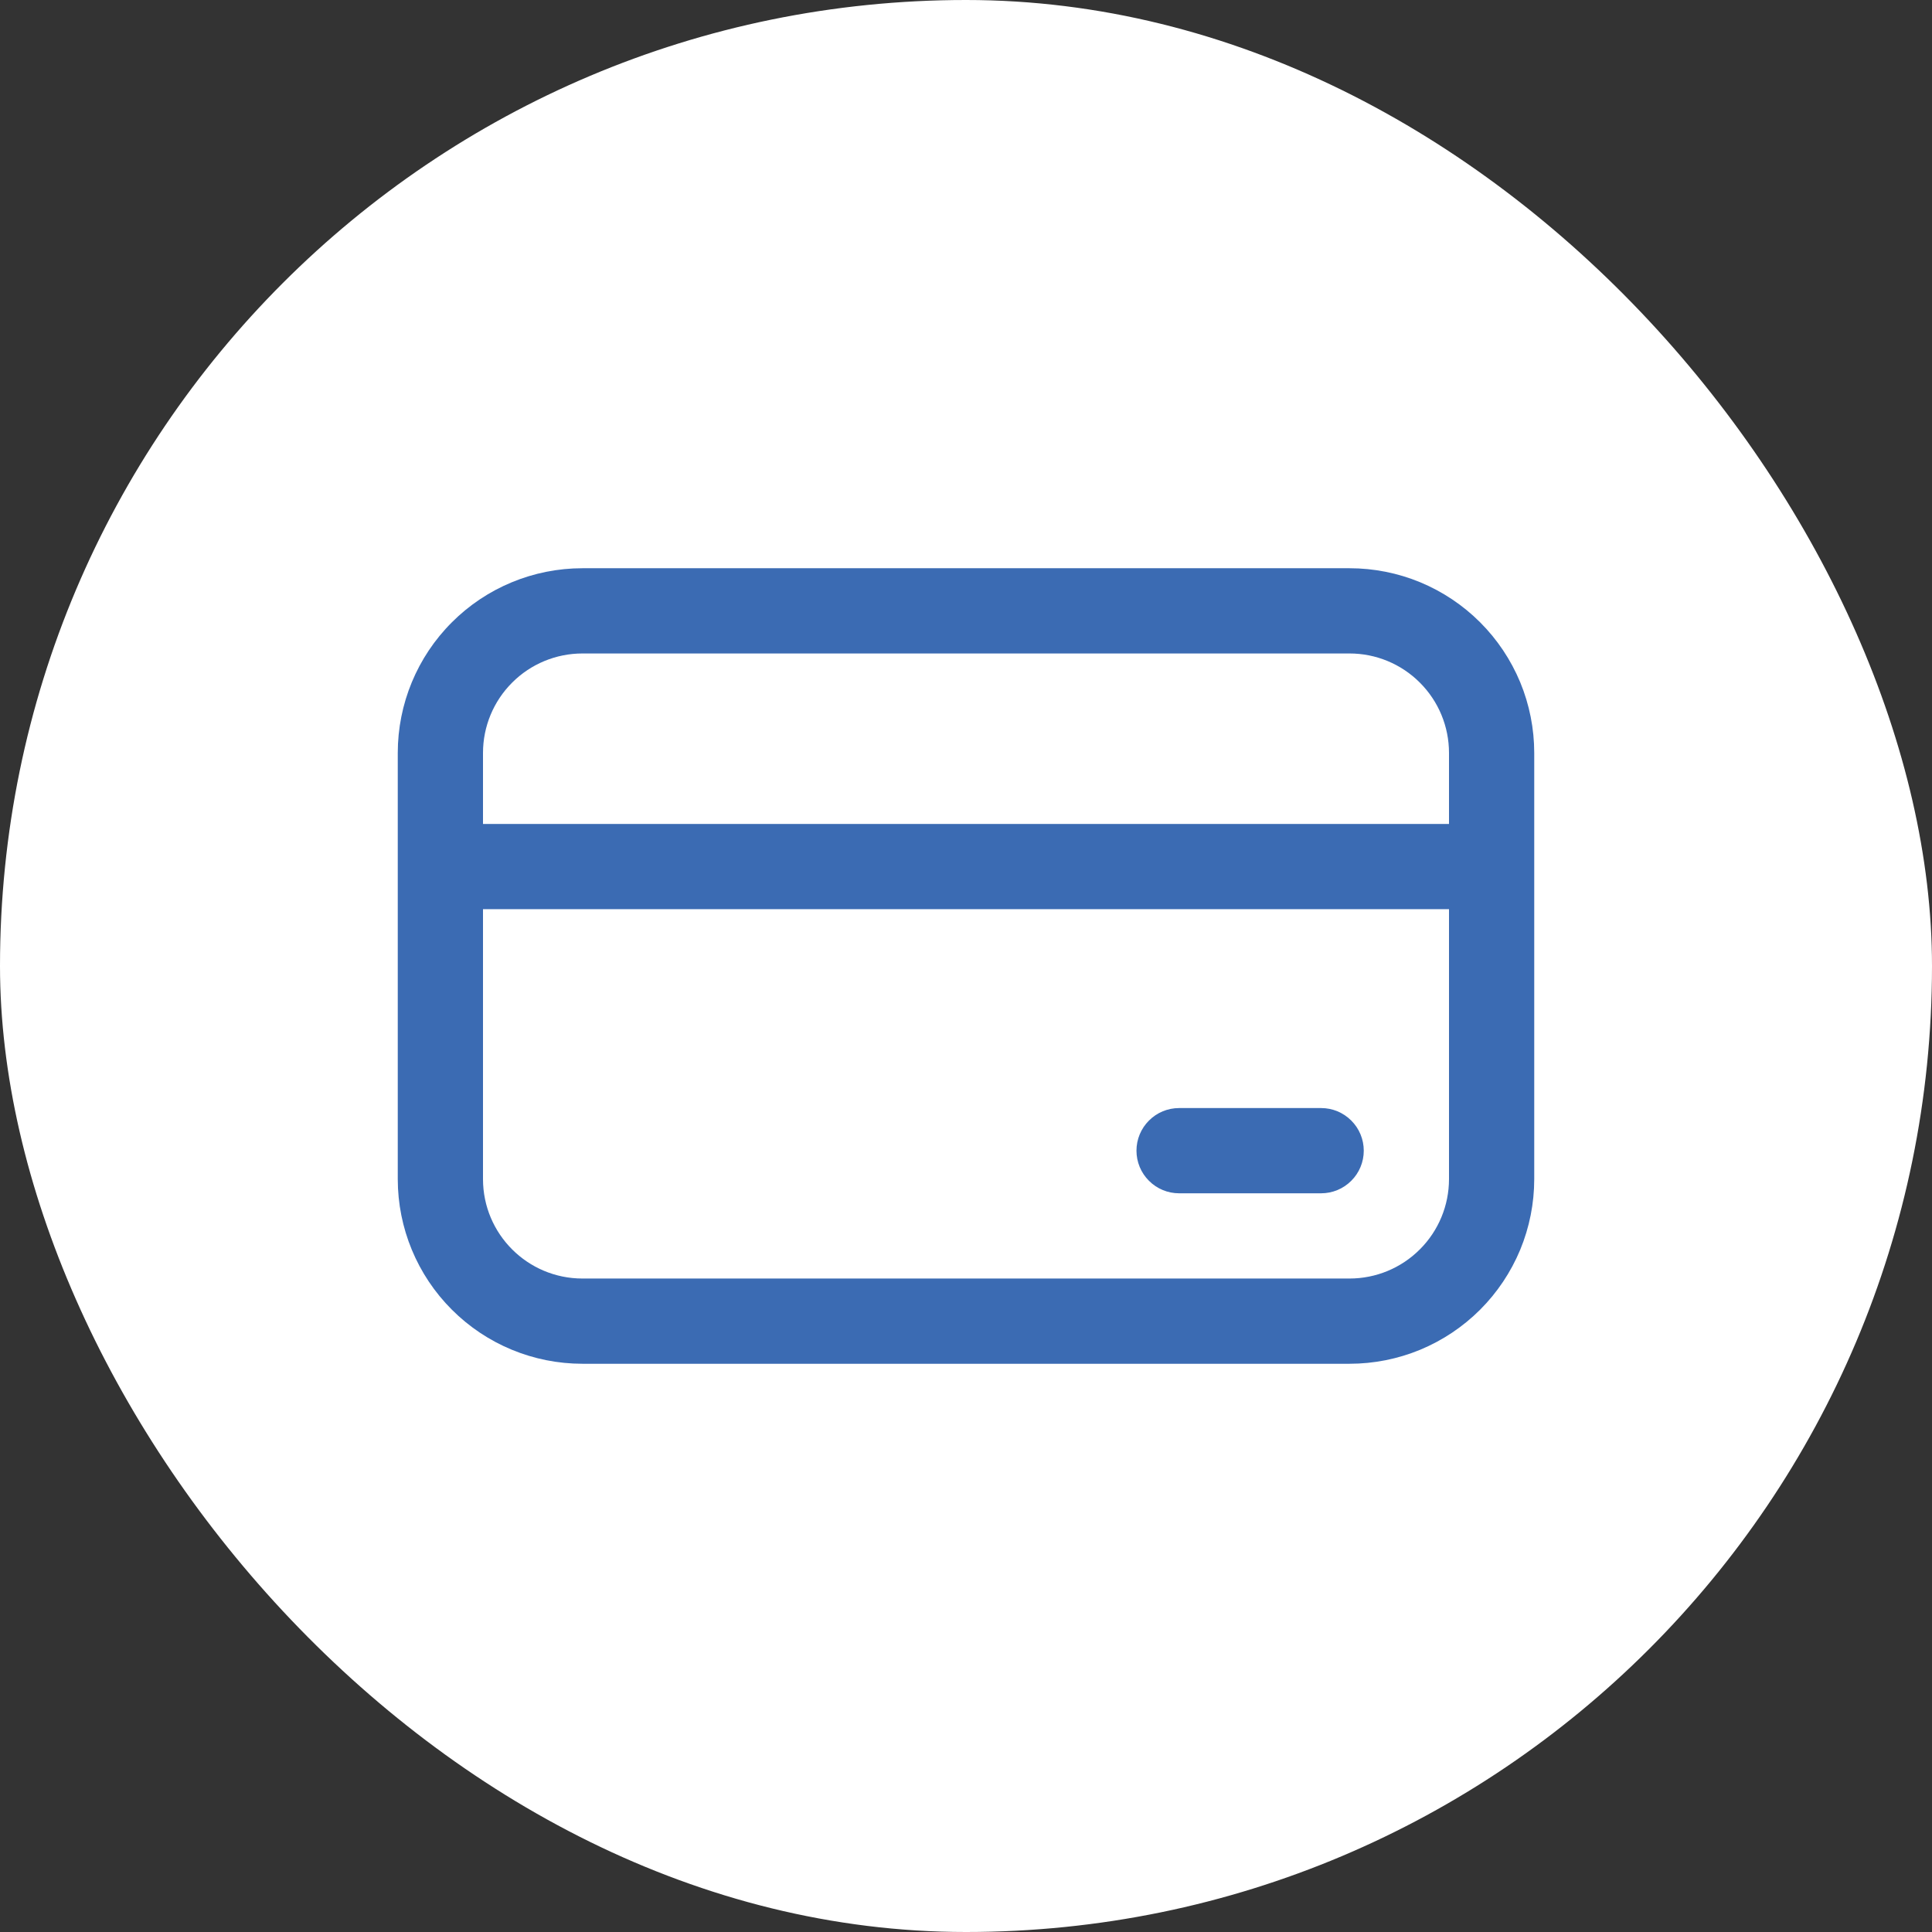 <svg width="34" height="34" viewBox="0 0 34 34" fill="none" xmlns="http://www.w3.org/2000/svg">
<rect x="0" y="0" width="34" height="34" fill="#333333" stroke="none"/>
<rect width="34" height="34" rx="17" fill="white"/>
<path d="M20.75 19.5C20.551 19.5 20.36 19.579 20.22 19.72C20.079 19.86 20 20.051 20 20.25C20 20.449 20.079 20.64 20.22 20.78C20.36 20.921 20.551 21 20.75 21H23.25C23.449 21 23.64 20.921 23.78 20.78C23.921 20.64 24 20.449 24 20.25C24 20.051 23.921 19.86 23.78 19.72C23.64 19.579 23.449 19.5 23.25 19.5H20.75ZM7 13.25C7 12.388 7.342 11.561 7.952 10.952C8.561 10.342 9.388 10 10.25 10H23.75C24.177 10 24.599 10.084 24.994 10.247C25.388 10.411 25.746 10.65 26.048 10.952C26.35 11.254 26.589 11.612 26.753 12.006C26.916 12.401 27 12.823 27 13.25V20.75C27 21.177 26.916 21.599 26.753 21.994C26.589 22.388 26.35 22.746 26.048 23.048C25.746 23.35 25.388 23.589 24.994 23.753C24.599 23.916 24.177 24 23.75 24H10.25C9.388 24 8.561 23.658 7.952 23.048C7.342 22.439 7 21.612 7 20.75V13.25ZM25.5 14.5V13.25C25.5 12.786 25.316 12.341 24.987 12.013C24.659 11.684 24.214 11.5 23.75 11.5H10.25C9.786 11.5 9.341 11.684 9.013 12.013C8.684 12.341 8.5 12.786 8.5 13.25V14.5H25.5ZM8.5 16V20.75C8.5 21.716 9.284 22.5 10.25 22.5H23.75C24.214 22.5 24.659 22.316 24.987 21.987C25.316 21.659 25.5 21.214 25.5 20.75V16H8.5Z" fill="#3B6BB3"/>
</svg>
